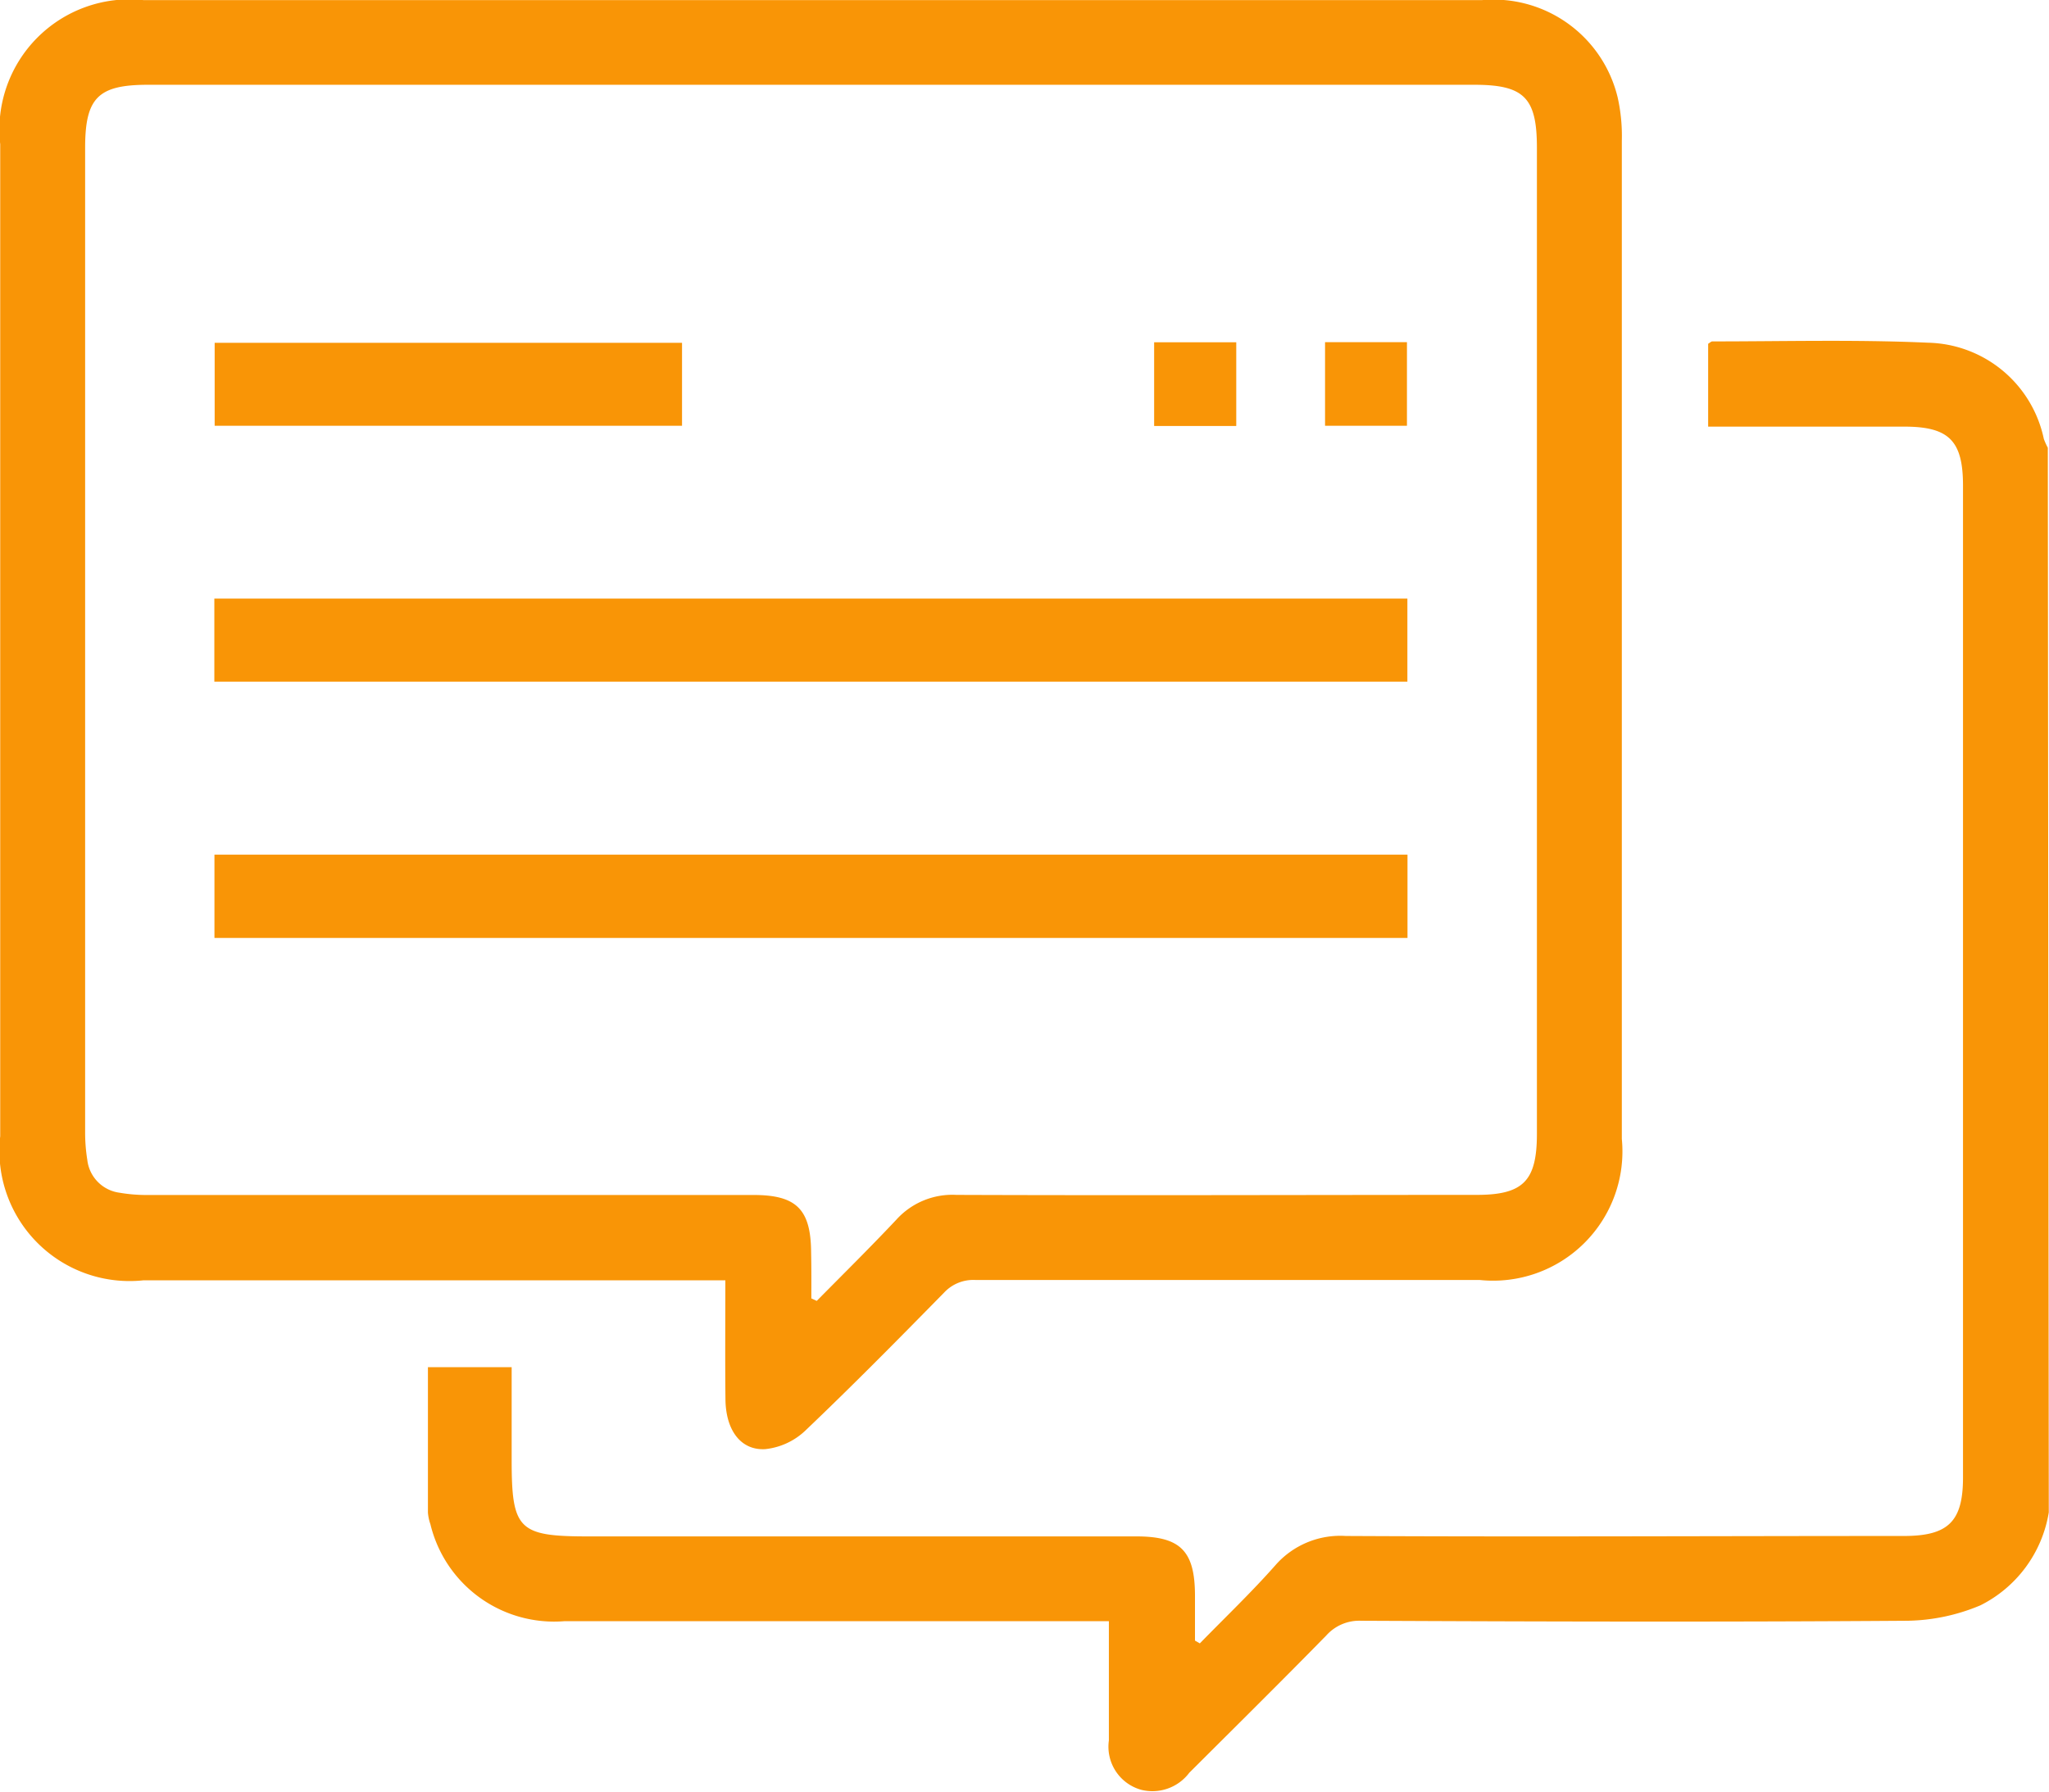 <svg xmlns="http://www.w3.org/2000/svg" width="19.014" height="16.633" viewBox="0 0 19.014 16.633">
  <g id="feedback" transform="translate(-40 -388)">
    <g id="Group_925" data-name="Group 925" transform="translate(237.958 -769.792)">
      <path id="Path_3224" data-name="Path 3224" d="M-104.7,1230.965a1.176,1.176,0,0,1-.635.863,1.811,1.811,0,0,1-.678.143c-1.689.012-3.379.008-5.068,0a.41.41,0,0,0-.323.136c-.42.429-.847.851-1.272,1.275a.428.428,0,0,1-.446.158.415.415,0,0,1-.3-.458c0-.358,0-.717,0-1.107h-.226q-2.413,0-4.827,0a1.181,1.181,0,0,1-1.243-.9.43.43,0,0,1-.023-.108c0-.445,0-.89,0-1.35h.777v.86c0,.648.063.711.711.711h5.087c.408,0,.542.135.543.547,0,.14,0,.28,0,.42l.045.026c.235-.241.479-.474.7-.724a.8.8,0,0,1,.654-.273c1.726.009,3.453,0,5.18,0,.411,0,.548-.135.548-.542q0-4.6,0-9.208c0-.415-.13-.546-.54-.547h-1.825v-.769c.018-.011.028-.022.039-.022.668,0,1.337-.018,2,.012a1.124,1.124,0,0,1,1.076.893.672.672,0,0,0,.037.082Z" transform="translate(-74.246 -59.135)" fill="#f99506"/>
      <path id="Path_3225" data-name="Path 3225" d="M-191.227,1169.676h-5.4a1.208,1.208,0,0,1-1.329-1.337q0-4.6,0-9.209a1.208,1.208,0,0,1,1.33-1.337h12.421a1.185,1.185,0,0,1,1.259.906,1.642,1.642,0,0,1,.038.4q0,4.633,0,9.265a1.2,1.2,0,0,1-1.318,1.309q-2.34,0-4.679,0a.37.37,0,0,0-.293.118c-.425.433-.851.865-1.29,1.283a.637.637,0,0,1-.369.169c-.228.013-.366-.177-.369-.462C-191.23,1170.423-191.227,1170.064-191.227,1169.676Zm.8.169.048.022c.247-.25.5-.5.738-.753a.7.7,0,0,1,.558-.231c1.609.006,3.218,0,4.827,0,.433,0,.56-.129.56-.567q0-4.577,0-9.153c0-.464-.119-.584-.58-.584h-12.31c-.462,0-.582.121-.582.585q0,4.567,0,9.135a1.59,1.59,0,0,0,.02.258.347.347,0,0,0,.3.306,1.468,1.468,0,0,0,.258.021h5.626c.4,0,.531.136.533.536C-190.428,1169.563-190.429,1169.7-190.429,1169.845Z" fill="#f99506"/>
      <path id="Path_3226" data-name="Path 3226" d="M-158.831,1267.831v-.771h11.071v.771Z" transform="translate(-37.138 -103.712)" fill="#f99506"/>
      <path id="Path_3227" data-name="Path 3227" d="M-147.735,1313.838v.773h-11.071v-.773Z" transform="translate(-37.162 -148.113)" fill="#f99506"/>
      <path id="Path_3228" data-name="Path 3228" d="M-154.431,1220.377v.77h-4.337v-.77Z" transform="translate(-37.198 -59.403)" fill="#f99506"/>
      <path id="Path_3229" data-name="Path 3229" d="M13.468,1221.075h-.762v-.777h.762Z" transform="translate(-199.954 -59.329)" fill="#f99506"/>
      <path id="Path_3230" data-name="Path 3230" d="M43.906,1220.26h.76v.776h-.76Z" transform="translate(-229.568 -59.292)" fill="#f99506"/>
    </g>
  </g>
</svg>
